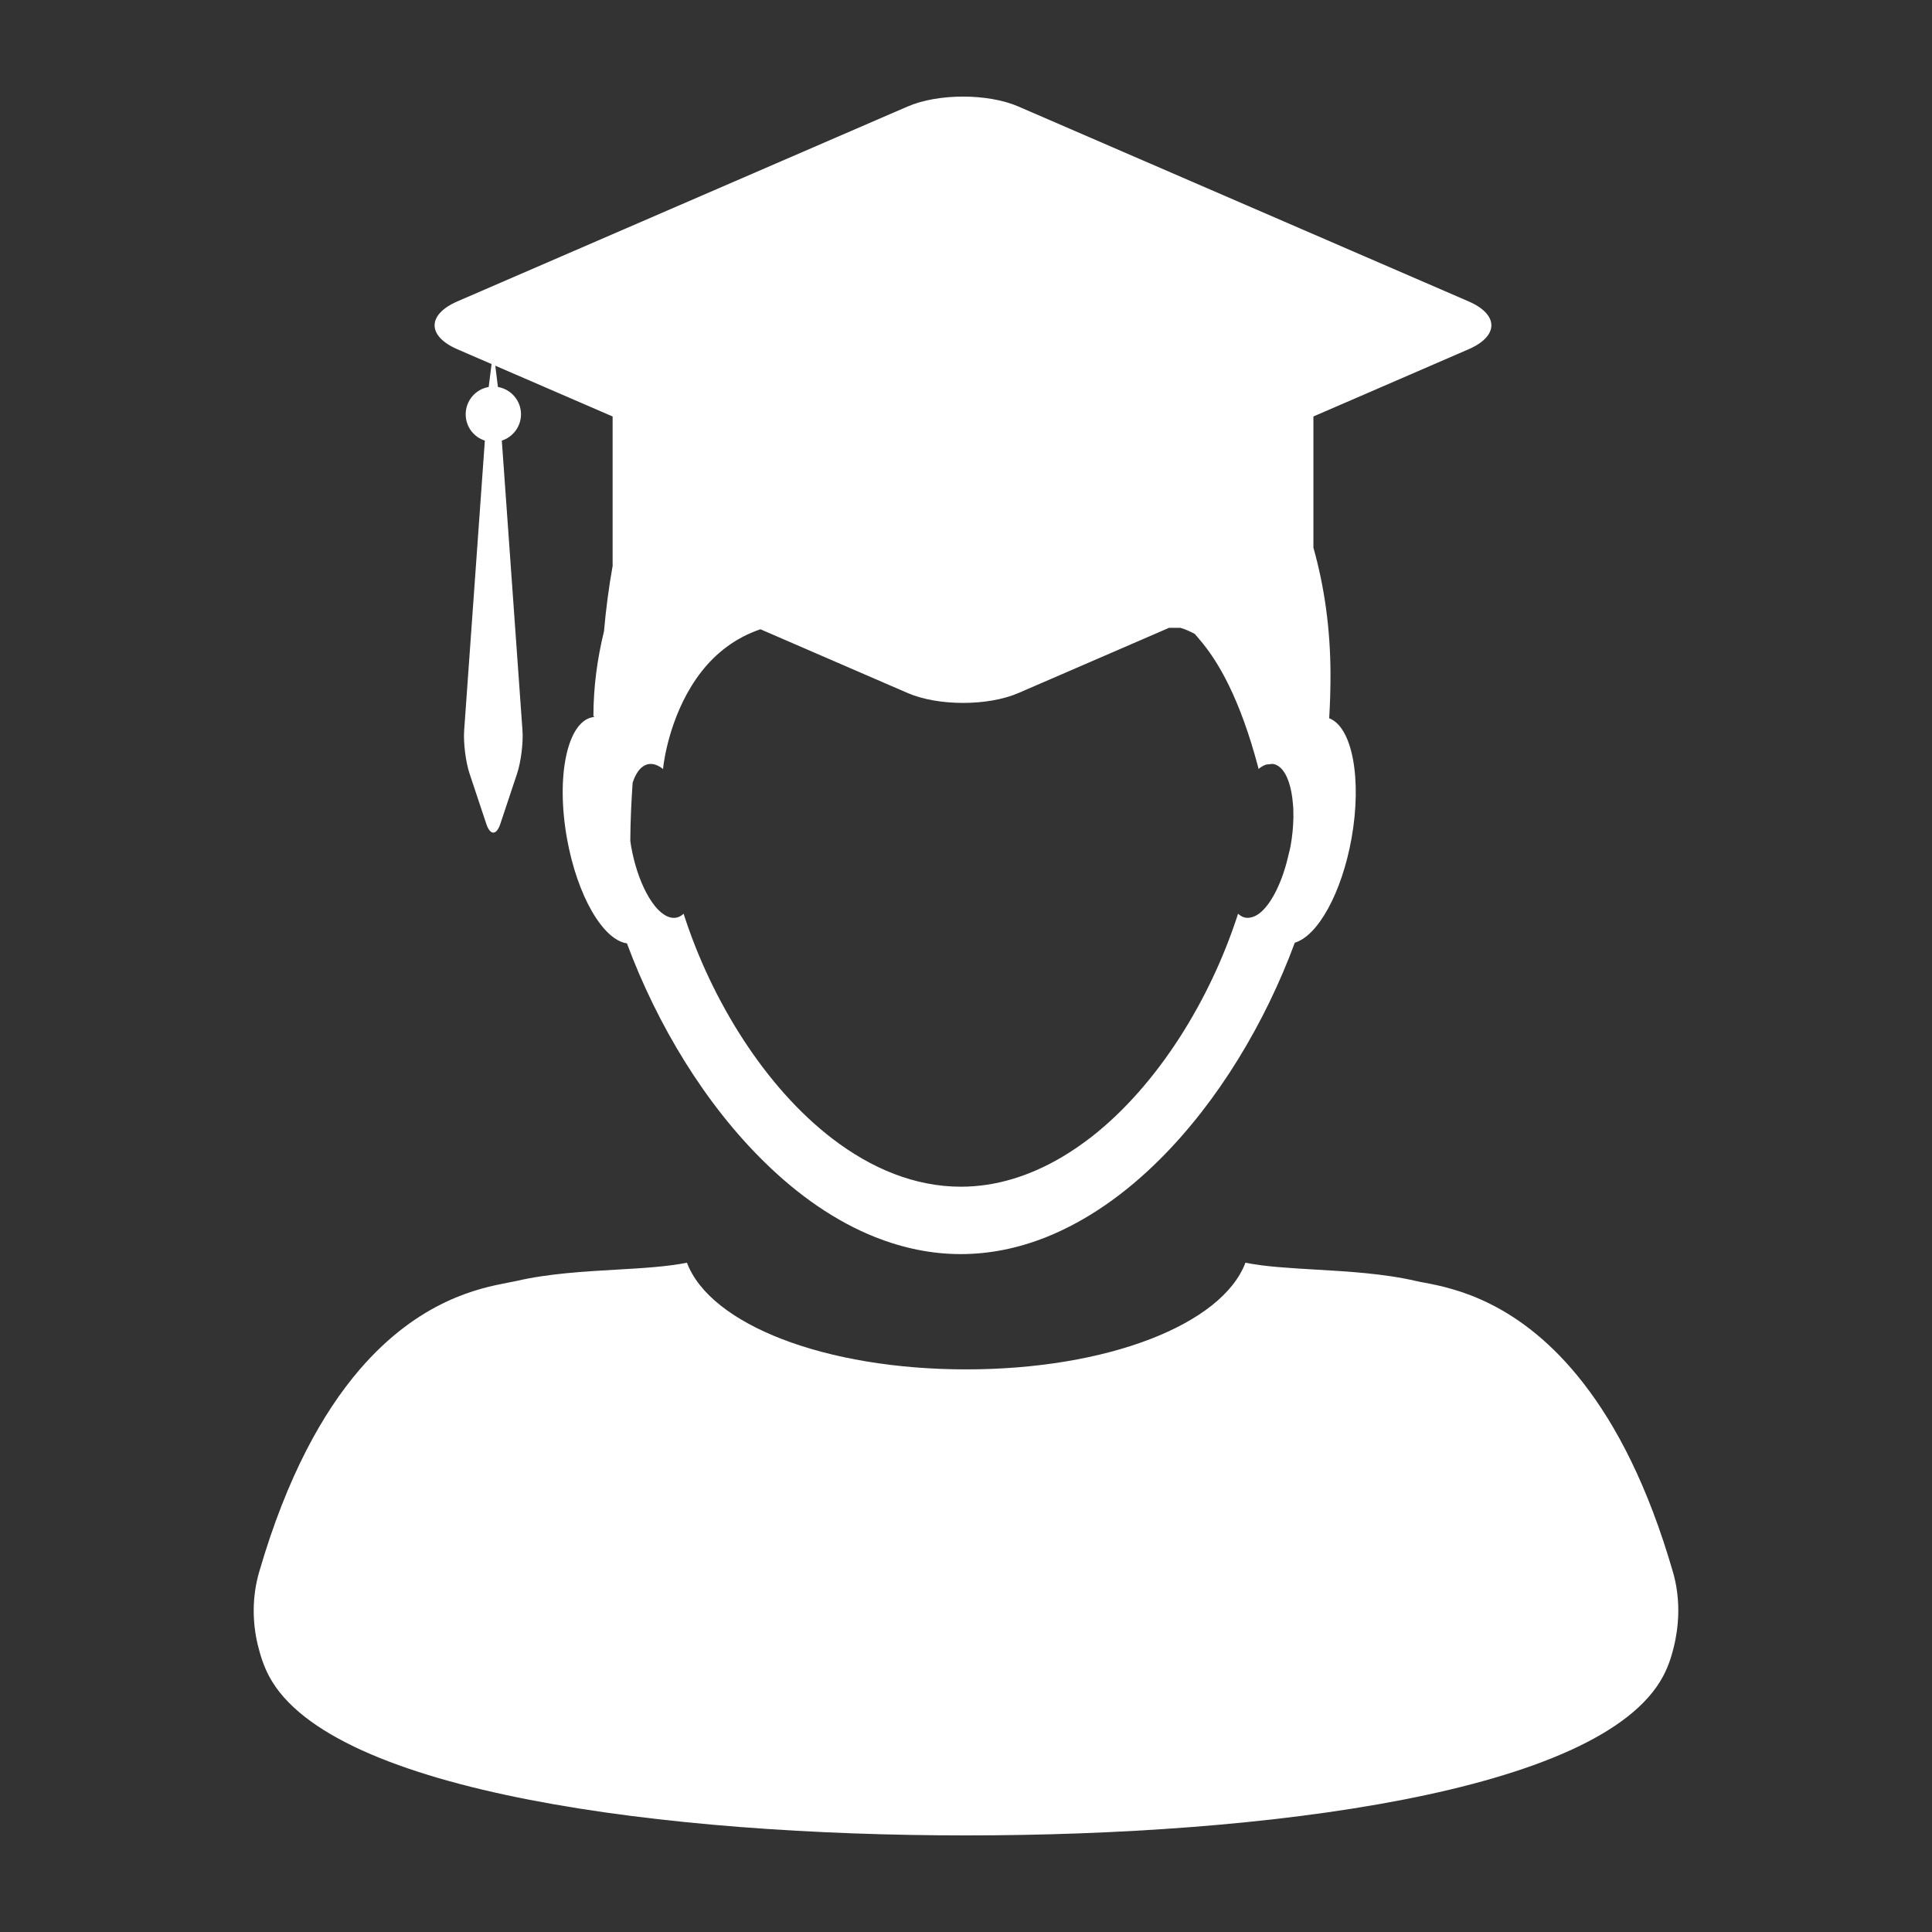 <?xml version="1.0" encoding="UTF-8" standalone="no"?>
<svg
   xmlns:dc="http://purl.org/dc/elements/1.1/"
   xmlns:cc="http://creativecommons.org/ns#"
   xmlns:rdf="http://www.w3.org/1999/02/22-rdf-syntax-ns#"
   xmlns:svg="http://www.w3.org/2000/svg"
   xmlns="http://www.w3.org/2000/svg"
   xmlns:sodipodi="http://sodipodi.sourceforge.net/DTD/sodipodi-0.dtd"
   xmlns:inkscape="http://www.inkscape.org/namespaces/inkscape"
   inkscape:version="1.0beta2 (2b71d25, 2019-12-03)"
   sodipodi:docname="noun_student_652525.svg"
   id="svg21408"
   xml:space="preserve"
   enable-background="new 0 0 100 100"
   viewBox="0 0 100 100"
   y="0px"
   x="0px"
   version="1.1"
   fill="#FFFFFF"
   width="100px"
   height="100px"><rect x="0" y="0" width="100" height="100" fill="#333333" stroke="none"/><defs
     id="defs21412" /><sodipodi:namedview
     inkscape:current-layer="svg21408"
     inkscape:window-maximized="0"
     inkscape:window-y="23"
     inkscape:window-x="0"
     inkscape:cy="50"
     inkscape:cx="4.2279412"
     inkscape:zoom="2.72"
     inkscape:pagecheckerboard="true"
     showgrid="false"
     id="namedview21410"
     inkscape:window-height="862"
     inkscape:window-width="1536"
     inkscape:pageshadow="2"
     inkscape:pageopacity="0"
     guidetolerance="10"
     gridtolerance="10"
     objecttolerance="10"
     borderopacity="1"
     inkscape:document-rotation="0"
     bordercolor="#666666"
     pagecolor="#ffffff" /><g
     inkscape:export-ydpi="273.40784"
     inkscape:export-xdpi="273.40784"
     inkscape:export-filename="/Users/Jonas/Transidious/Assets/Resources/Sprites/occupation_student.png"
     id="g21406"><path
       id="path21400"
       d="M61.842,32.813L61.842,32.813c-0.234-0.124-0.476-0.239-0.742-0.315h-0.002h-0.593l-1.569,0.68l-6.224,2.694   c-1.576,0.683-4.157,0.683-5.735,0l-7.62-3.3c-1.322,0.449-2.313,1.253-3.039,2.176c-1.575,2.003-1.949,4.529-1.997,5   c-0.002,0.017-0.003,0.038-0.003,0.057c-0.002,0-0.002,0-0.002,0c-0.251-0.2-0.507-0.294-0.752-0.253   c-0.104,0.018-0.206,0.065-0.301,0.131c-0.222,0.157-0.394,0.452-0.521,0.832c-0.067,0.985-0.115,1.983-0.121,3.004   c0.011,0.097,0.024,0.189,0.042,0.286c0.163,0.919,0.439,1.741,0.772,2.377c0.2,0.382,0.419,0.697,0.648,0.925   c0.3,0.296,0.613,0.446,0.908,0.393c0.139-0.023,0.272-0.095,0.389-0.203c1.444,4.497,4.216,8.973,7.708,11.647   c2.011,1.539,4.266,2.481,6.643,2.481c1.828,0,3.583-0.563,5.21-1.521c0.534-0.314,1.055-0.674,1.563-1.067   c3.431-2.687,6.148-7.104,7.575-11.541c0.116,0.109,0.248,0.182,0.385,0.203c0.124,0.022,0.25,0.004,0.378-0.038   c0.134-0.044,0.278-0.125,0.411-0.241c0.592-0.505,1.147-1.644,1.451-3.033c0.033-0.132,0.069-0.248,0.091-0.385   c0.094-0.514,0.14-1.009,0.148-1.468c0,0,0-0.001,0-0.001c0.002-0.095-0.002-0.184-0.003-0.274c-0.002-0.077,0-0.155-0.004-0.229   c-0.003-0.072-0.011-0.139-0.017-0.208c-0.068-0.875-0.296-1.563-0.651-1.886c-0.063-0.058-0.131-0.104-0.202-0.138   c-0.054-0.022-0.115-0.045-0.176-0.054h-0.003c-0.05-0.009-0.112,0.01-0.168,0.014c-0.01,0.001-0.021,0.001-0.03,0.001   c-0.041,0.002-0.082,0.005-0.124,0.013c-0.014,0.002-0.026,0.001-0.04,0.007c-0.121,0.04-0.245,0.111-0.365,0.205l-0.016,0.015   c0,0,0,0,0-0.003c-0.002,0.001-0.002,0-0.002,0.001c-0.005,0.001-0.007,0.002-0.012,0.002c0,0,0,0,0-0.001c0-0.01,0-0.025,0-0.04   c-0.462-1.757-0.984-3.172-1.542-4.31c-0.494-1.007-1.015-1.785-1.547-2.397C61.978,32.971,61.91,32.885,61.842,32.813z"
       fill="none" /><path
       id="path21402"
       d="M76.01,15.598L52.712,5.513c-1.576-0.684-4.157-0.684-5.735,0L23.678,15.598   c-1.577,0.684-1.577,1.799,0,2.482l1.766,0.764l-0.149,1.186c-0.676,0.116-1.191,0.704-1.191,1.413   c0,0.639,0.415,1.181,0.992,1.363l-1.072,15.013c-0.044,0.625,0.081,1.626,0.28,2.221l0.869,2.611c0.199,0.596,0.522,0.596,0.722,0   l0.87-2.611c0.198-0.594,0.324-1.595,0.279-2.221l-1.07-15.013c0.573-0.185,0.993-0.725,0.993-1.363   c0-0.709-0.515-1.296-1.194-1.413l-0.137-1.102l4.076,1.765l1.997,0.864v7.706l0.005,0.003c-0.208,1.155-0.358,2.332-0.45,3.406   c-0.347,1.414-0.549,2.884-0.549,4.405h0.037c0,0.014-0.003,0.025-0.005,0.035c-0.024,0.002-0.042,0.004-0.066,0.008   c-1.312,0.229-1.914,3.035-1.336,6.269c0.529,2.97,1.864,5.265,3.105,5.439c1.571,4.229,4.061,8.341,7.14,11.342   c1.737,1.705,3.669,3.052,5.726,3.87c1.415,0.558,2.892,0.872,4.413,0.872c1.515,0,2.992-0.311,4.407-0.872   c2.129-0.849,4.125-2.26,5.911-4.046c3.004-2.996,5.437-7.046,6.972-11.201c1.189-0.349,2.431-2.569,2.938-5.407   c0.547-3.079,0.03-5.764-1.158-6.208c0.044-0.754,0.07-1.515,0.067-2.291c-0.006-2.362-0.32-4.543-0.884-6.539v-6.792l1.997-0.864   l6.03-2.612C77.588,17.397,77.588,16.281,76.01,15.598z M66.946,42.333c-0.009,0.459-0.055,0.955-0.148,1.468   c-0.021,0.137-0.058,0.253-0.091,0.385c-0.304,1.39-0.859,2.528-1.451,3.033c-0.133,0.116-0.277,0.197-0.411,0.241   c-0.128,0.042-0.254,0.061-0.378,0.038c-0.137-0.021-0.269-0.094-0.385-0.203c-1.427,4.436-4.145,8.854-7.575,11.541   c-0.509,0.394-1.029,0.753-1.563,1.067c-1.628,0.957-3.383,1.521-5.21,1.521c-2.377,0-4.632-0.942-6.643-2.481   c-3.492-2.674-6.265-7.15-7.708-11.647c-0.117,0.108-0.25,0.18-0.389,0.203c-0.295,0.053-0.608-0.097-0.908-0.393   c-0.229-0.228-0.448-0.543-0.648-0.925c-0.333-0.637-0.609-1.458-0.772-2.377c-0.017-0.097-0.03-0.189-0.042-0.286   c0.005-1.021,0.054-2.02,0.121-3.004c0.127-0.38,0.298-0.674,0.521-0.832c0.095-0.065,0.196-0.113,0.301-0.131   c0.245-0.041,0.5,0.054,0.752,0.253c0,0,0,0,0.002,0c0-0.019,0.001-0.04,0.003-0.057c0.048-0.471,0.422-2.997,1.997-5   c0.725-0.923,1.716-1.727,3.039-2.176l7.62,3.3c1.578,0.683,4.159,0.683,5.735,0l6.224-2.694l1.569-0.68h0.593H61.1   c0.267,0.076,0.508,0.191,0.741,0.315h0.001c0.068,0.073,0.136,0.159,0.203,0.237c0.532,0.612,1.053,1.39,1.547,2.397   c0.558,1.137,1.08,2.553,1.542,4.31c0,0.015,0,0.029,0,0.04c0,0.001,0,0.001,0,0.001c0.005,0,0.007-0.001,0.012-0.002   c0-0.001,0,0,0.002-0.001c0,0.003,0,0.003,0,0.003l0.016-0.015c0.12-0.094,0.244-0.166,0.365-0.205   c0.014-0.005,0.026-0.004,0.04-0.007c0.042-0.008,0.083-0.011,0.124-0.013c0.01,0,0.021,0,0.03-0.001   c0.056-0.003,0.118-0.023,0.168-0.014h0.003c0.061,0.009,0.122,0.032,0.176,0.054c0.071,0.033,0.139,0.08,0.202,0.138   c0.355,0.323,0.583,1.011,0.651,1.886c0.006,0.069,0.014,0.135,0.017,0.208c0.004,0.074,0.002,0.153,0.004,0.229   c0.001,0.09,0.005,0.179,0.003,0.274C66.946,42.331,66.946,42.332,66.946,42.333z"
       fill="#FFFFFF" /><path
       id="path21404"
       d="M86.594,81.376c-1.302-4.501-2.941-7.595-4.631-9.773c-3.284-4.241-6.738-4.925-8.209-5.207   c-0.182-0.032-0.332-0.062-0.453-0.09c-1.642-0.384-3.525-0.495-5.187-0.591c-1.337-0.08-2.613-0.148-3.651-0.357   c-1.207,3.196-7.145,5.521-14.455,5.521c-7.315,0-13.245-2.324-14.452-5.521c-1.045,0.209-2.321,0.282-3.657,0.359   c-1.661,0.094-3.544,0.205-5.184,0.589c-0.124,0.027-0.277,0.057-0.455,0.09c-1.388,0.27-4.544,0.875-7.66,4.509   c-1.876,2.191-3.738,5.479-5.187,10.464c-0.361,1.243-0.363,2.553-0.07,3.773c0.135,0.556,0.313,1.105,0.581,1.611   C17.134,92.832,34.646,95,49.961,95h0.086c15.317,0,32.823-2.168,36.04-8.247c0.313-0.584,0.499-1.224,0.632-1.881   C86.942,83.73,86.926,82.528,86.594,81.376z"
       fill="#FFFFFF" /></g></svg>
